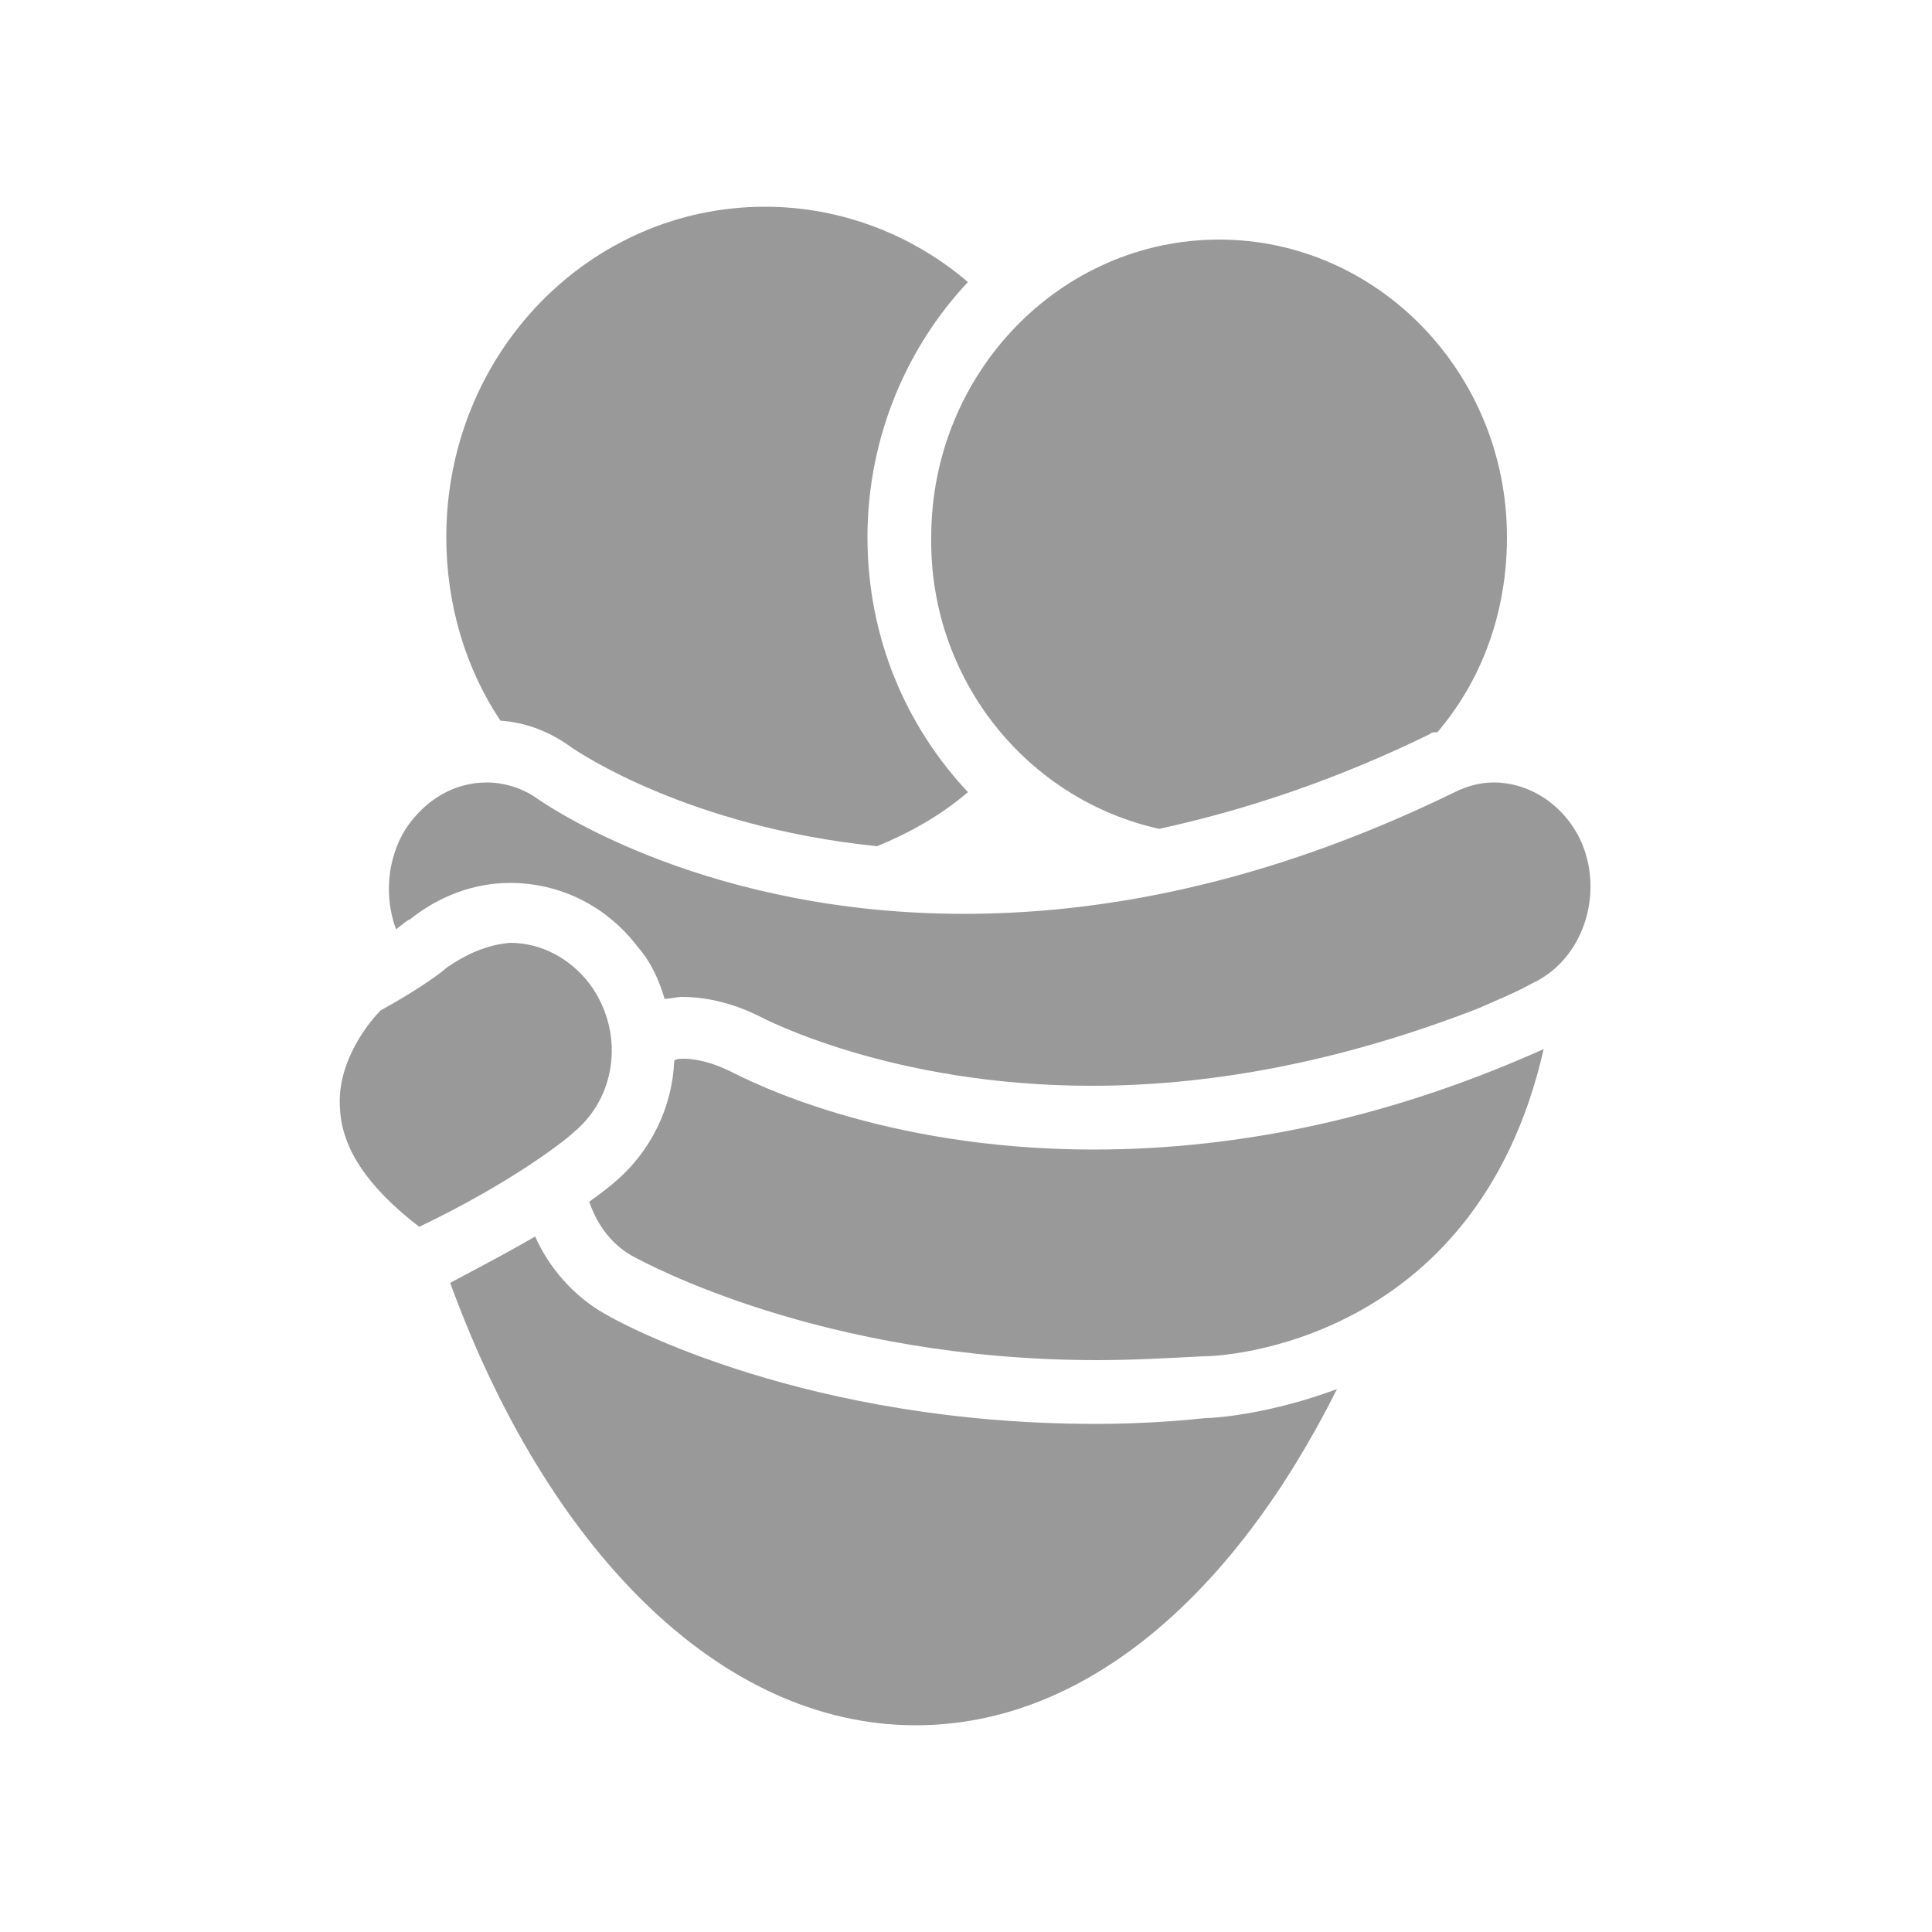 <?xml version="1.0" encoding="utf-8"?>
<!-- Generator: Adobe Illustrator 21.0.2, SVG Export Plug-In . SVG Version: 6.00 Build 0)  -->
<svg version="1.1" id="Layer_1" xmlns="http://www.w3.org/2000/svg" xmlns:xlink="http://www.w3.org/1999/xlink" x="0px" y="0px"
	 viewBox="0 0 100 100" style="enable-background:new 0 0 100 100;" xml:space="preserve">
<path fill="rgba(0, 0, 0, 0.4)" d="M60,42.9c4.6-1,9.3-2.6,14-4.9c0.1-0.1,0.2-0.1,0.4-0.1c2.3-2.7,3.6-6.2,3.6-10.1c0-8.5-6.7-15.4-14.9-15.4
	c-8.2,0-14.9,6.9-14.9,15.4C48.1,35.2,53.2,41.4,60,42.9"/>
<path fill="rgba(0, 0, 0, 0.4)" d="M29.6,38.7c0.3,0.2,6,4.1,15.8,5.1c1.7-0.7,3.3-1.6,4.7-2.8c-3.2-3.4-5.2-8-5.2-13.2c0-5.1,2-9.8,5.2-13.2
	c-2.8-2.4-6.5-3.9-10.5-3.9c-9.1,0-16.5,7.6-16.5,17.1c0,3.5,1,6.8,2.8,9.5C27.3,37.4,28.5,37.9,29.6,38.7"/>
<path fill="rgba(0, 0, 0, 0.4)" d="M23.1,50.1c-0.2,0.2-1.4,1.1-3.4,2.2c-0.5,0.5-2.3,2.6-2.1,5.1c0.1,2.1,1.5,4.1,4.1,6.1c5-2.4,7.7-4.6,8-4.9
	c2.3-1.9,2.6-5.3,0.8-7.7c-1-1.3-2.5-2.1-4.1-2.1C25.2,48.9,24.1,49.4,23.1,50.1"/>
<path fill="rgba(0, 0, 0, 0.4)" d="M81.9,43.7c-0.8-1.9-2.6-3.2-4.6-3.2c-0.7,0-1.4,0.2-2,0.5c-8.6,4.2-17.1,6.3-25.4,6.3c-13.1,0-21.1-5.3-22-5.9
	c-0.8-0.6-1.8-0.9-2.7-0.9c-1.7,0-3.2,0.9-4.2,2.4c-1,1.6-1.1,3.6-0.5,5.2c0.4-0.3,0.6-0.5,0.7-0.5c1.5-1.2,3.3-1.9,5.2-1.9
	c2.6,0,5,1.2,6.6,3.3c0.7,0.8,1.1,1.7,1.4,2.7c0.3,0,0.6-0.1,0.9-0.1c1.4,0,2.8,0.4,4,1c0.2,0.1,6.8,3.6,17.2,3.6
	c6.6,0,13.3-1.4,20-4c0.9-0.4,1.9-0.8,2.8-1.3C81.9,49.7,83,46.4,81.9,43.7"/>
<path fill="rgba(0, 0, 0, 0.4)" d="M56.6,59.5c-11,0-17.9-3.6-18.7-4c-0.8-0.4-1.7-0.7-2.5-0.7c-0.2,0-0.4,0-0.5,0.1c-0.1,2.4-1.2,4.7-3.1,6.3
	c-0.1,0.1-0.6,0.5-1.3,1c0.4,1.2,1.2,2.3,2.4,2.9c0.4,0.2,9.6,5.3,23.9,5.3h0c1.8,0,3.6-0.1,5.5-0.2l0.1,0c0.6,0,14-0.5,17.5-15.9
	C72.1,57.8,64.3,59.5,56.6,59.5"/>
<path fill="rgba(0, 0, 0, 0.4)" d="M62.4,73.4c-1.9,0.2-3.8,0.3-5.7,0.3l0,0c-14.9,0-24.4-5.1-25.4-5.7c-1.6-0.9-2.9-2.4-3.6-4
	c-1.2,0.7-2.7,1.5-4.4,2.4c5,13.7,13.9,22.9,24.1,22.9c8.8,0,16.5-6.8,21.8-17.4C65.7,73.2,62.9,73.4,62.4,73.4"/>
</svg>
